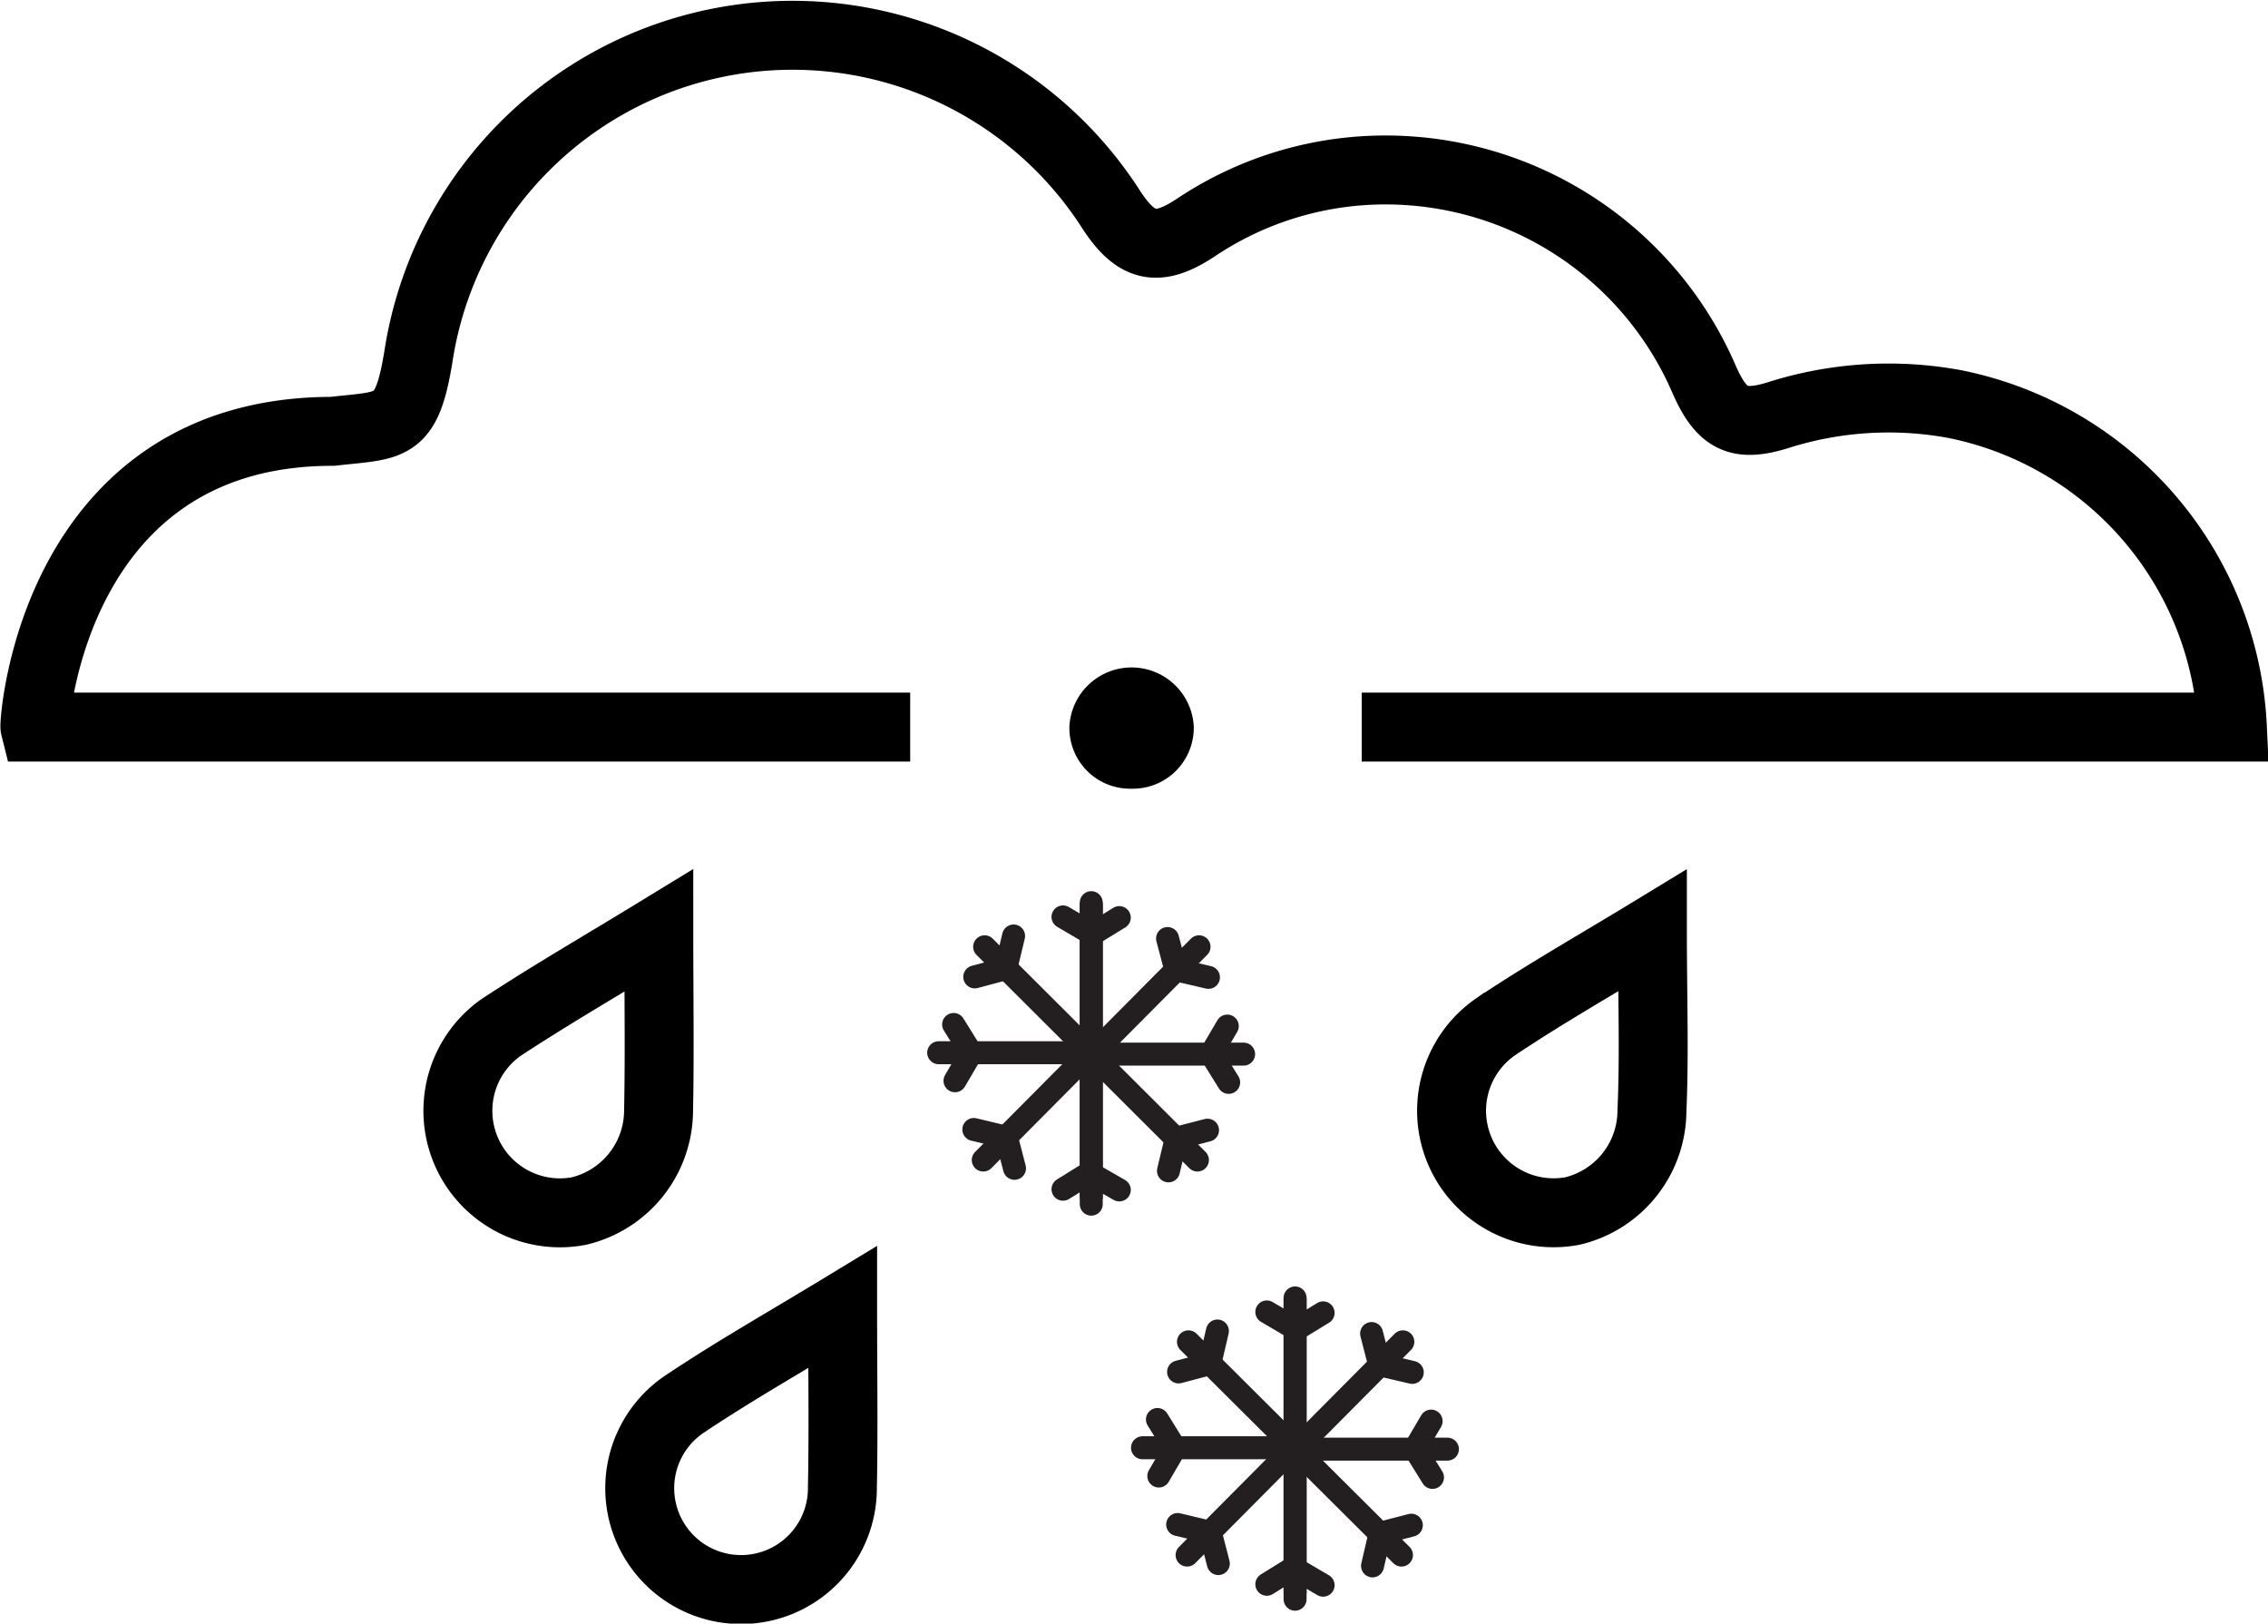 <svg xmlns="http://www.w3.org/2000/svg" viewBox="0 0 98.7 70.65"><defs><style>.cls-1,.cls-2,.cls-3{fill:none;stroke-miterlimit:10;}.cls-1,.cls-2{stroke:#231f20;}.cls-1{stroke-linecap:round;}.cls-3{stroke:#000;stroke-width:3px;}</style></defs><title>rain-snowAsset 77</title><g id="Layer_2" data-name="Layer 2"><g id="Layer_1-2" data-name="Layer 1"><line class="cls-1" x1="47.46" y1="40.7" x2="48.71" y2="39.93"/><line class="cls-1" x1="48.71" y1="51.78" x2="47.49" y2="51.08"/><line class="cls-1" x1="47.49" y1="45.87" x2="52.11" y2="50.48"/><polyline class="cls-1" points="52.55 49.18 51.19 49.53 50.85 50.95"/><line class="cls-1" x1="52.18" y1="41.2" x2="47.47" y2="45.94"/><polyline class="cls-1" points="50.81 40.84 51.17 42.2 52.59 42.53"/><line class="cls-1" x1="54.12" y1="45.87" x2="47.49" y2="45.87"/><polyline class="cls-1" points="53.41 44.65 52.7 45.86 53.47 47.1"/><line class="cls-2" x1="47.49" y1="52.16" x2="47.49" y2="39.28"/><line class="cls-1" x1="47.49" y1="52.4" x2="47.49" y2="39.28"/><line class="cls-1" x1="47.5" y1="50.98" x2="46.26" y2="51.75"/><line class="cls-1" x1="46.26" y1="39.9" x2="47.47" y2="40.61"/><line class="cls-1" x1="47.47" y1="45.81" x2="42.85" y2="41.2"/><polyline class="cls-1" points="42.42 42.51 43.77 42.15 44.11 40.73"/><line class="cls-1" x1="42.79" y1="50.48" x2="47.5" y2="45.74"/><polyline class="cls-1" points="44.15 50.84 43.8 49.49 42.38 49.15"/><line class="cls-1" x1="40.85" y1="45.81" x2="47.47" y2="45.81"/><polyline class="cls-1" points="41.56 47.03 42.27 45.82 41.5 44.58"/><line class="cls-1" x1="56.34" y1="57.89" x2="57.58" y2="57.13"/><line class="cls-1" x1="57.58" y1="68.98" x2="56.37" y2="68.27"/><line class="cls-1" x1="56.36" y1="63.06" x2="60.99" y2="67.67"/><polyline class="cls-1" points="61.42 66.37 60.06 66.72 59.73 68.14"/><line class="cls-1" x1="61.05" y1="58.39" x2="56.34" y2="63.13"/><polyline class="cls-1" points="59.69 58.03 60.04 59.39 61.46 59.72"/><line class="cls-1" x1="62.99" y1="63.06" x2="56.36" y2="63.06"/><polyline class="cls-1" points="62.28 61.84 61.57 63.05 62.34 64.29"/><line class="cls-2" x1="56.36" y1="69.35" x2="56.36" y2="56.48"/><line class="cls-1" x1="56.36" y1="69.59" x2="56.36" y2="56.48"/><line class="cls-1" x1="56.37" y1="68.17" x2="55.13" y2="68.94"/><line class="cls-1" x1="55.13" y1="57.09" x2="56.34" y2="57.8"/><line class="cls-1" x1="56.35" y1="63" x2="51.72" y2="58.39"/><polyline class="cls-1" points="51.29 59.7 52.65 59.34 52.98 57.92"/><line class="cls-1" x1="51.66" y1="67.67" x2="56.37" y2="62.93"/><polyline class="cls-1" points="53.02 68.04 52.67 66.68 51.25 66.34"/><line class="cls-1" x1="49.72" y1="63" x2="56.35" y2="63"/><polyline class="cls-1" points="50.43 64.23 51.14 63.01 50.37 61.77"/><path class="cls-3" d="M28.67,40.49C26.2,42,24,43.27,21.82,44.7a4.44,4.44,0,0,0,3.37,8,4.51,4.51,0,0,0,3.47-4.36C28.71,45.86,28.67,43.38,28.67,40.49Z"/><path class="cls-3" d="M71.91,40.49c-2.48,1.51-4.72,2.78-6.85,4.21a4.44,4.44,0,0,0,3.36,8,4.5,4.5,0,0,0,3.47-4.36C72,45.86,71.91,43.38,71.91,40.49Z"/><path class="cls-3" d="M36.67,56.88c-2.47,1.5-4.71,2.77-6.85,4.2a4.41,4.41,0,1,0,6.84,3.64C36.71,62.24,36.67,59.77,36.67,56.88Z"/><path class="cls-3" d="M59.26,31.64H97.15a15.06,15.06,0,0,0-12.1-14.06,15.87,15.87,0,0,0-7.62.47c-1.76.56-2.5.2-3.26-1.52a15.1,15.1,0,0,0-14.88-9.1A14.82,14.82,0,0,0,52,9.93c-1.62,1.06-2.55.86-3.63-.79a16.47,16.47,0,0,0-30.13,6.18c-.53,3.41-1.13,3.15-3.77,3.45-12.16,0-13,12.67-12.95,12.87H39.61"/><path d="M49.24,34.32a2.64,2.64,0,0,1-2.7-2.73,2.71,2.71,0,0,1,5.41,0A2.65,2.65,0,0,1,49.24,34.32Z"/></g></g></svg>